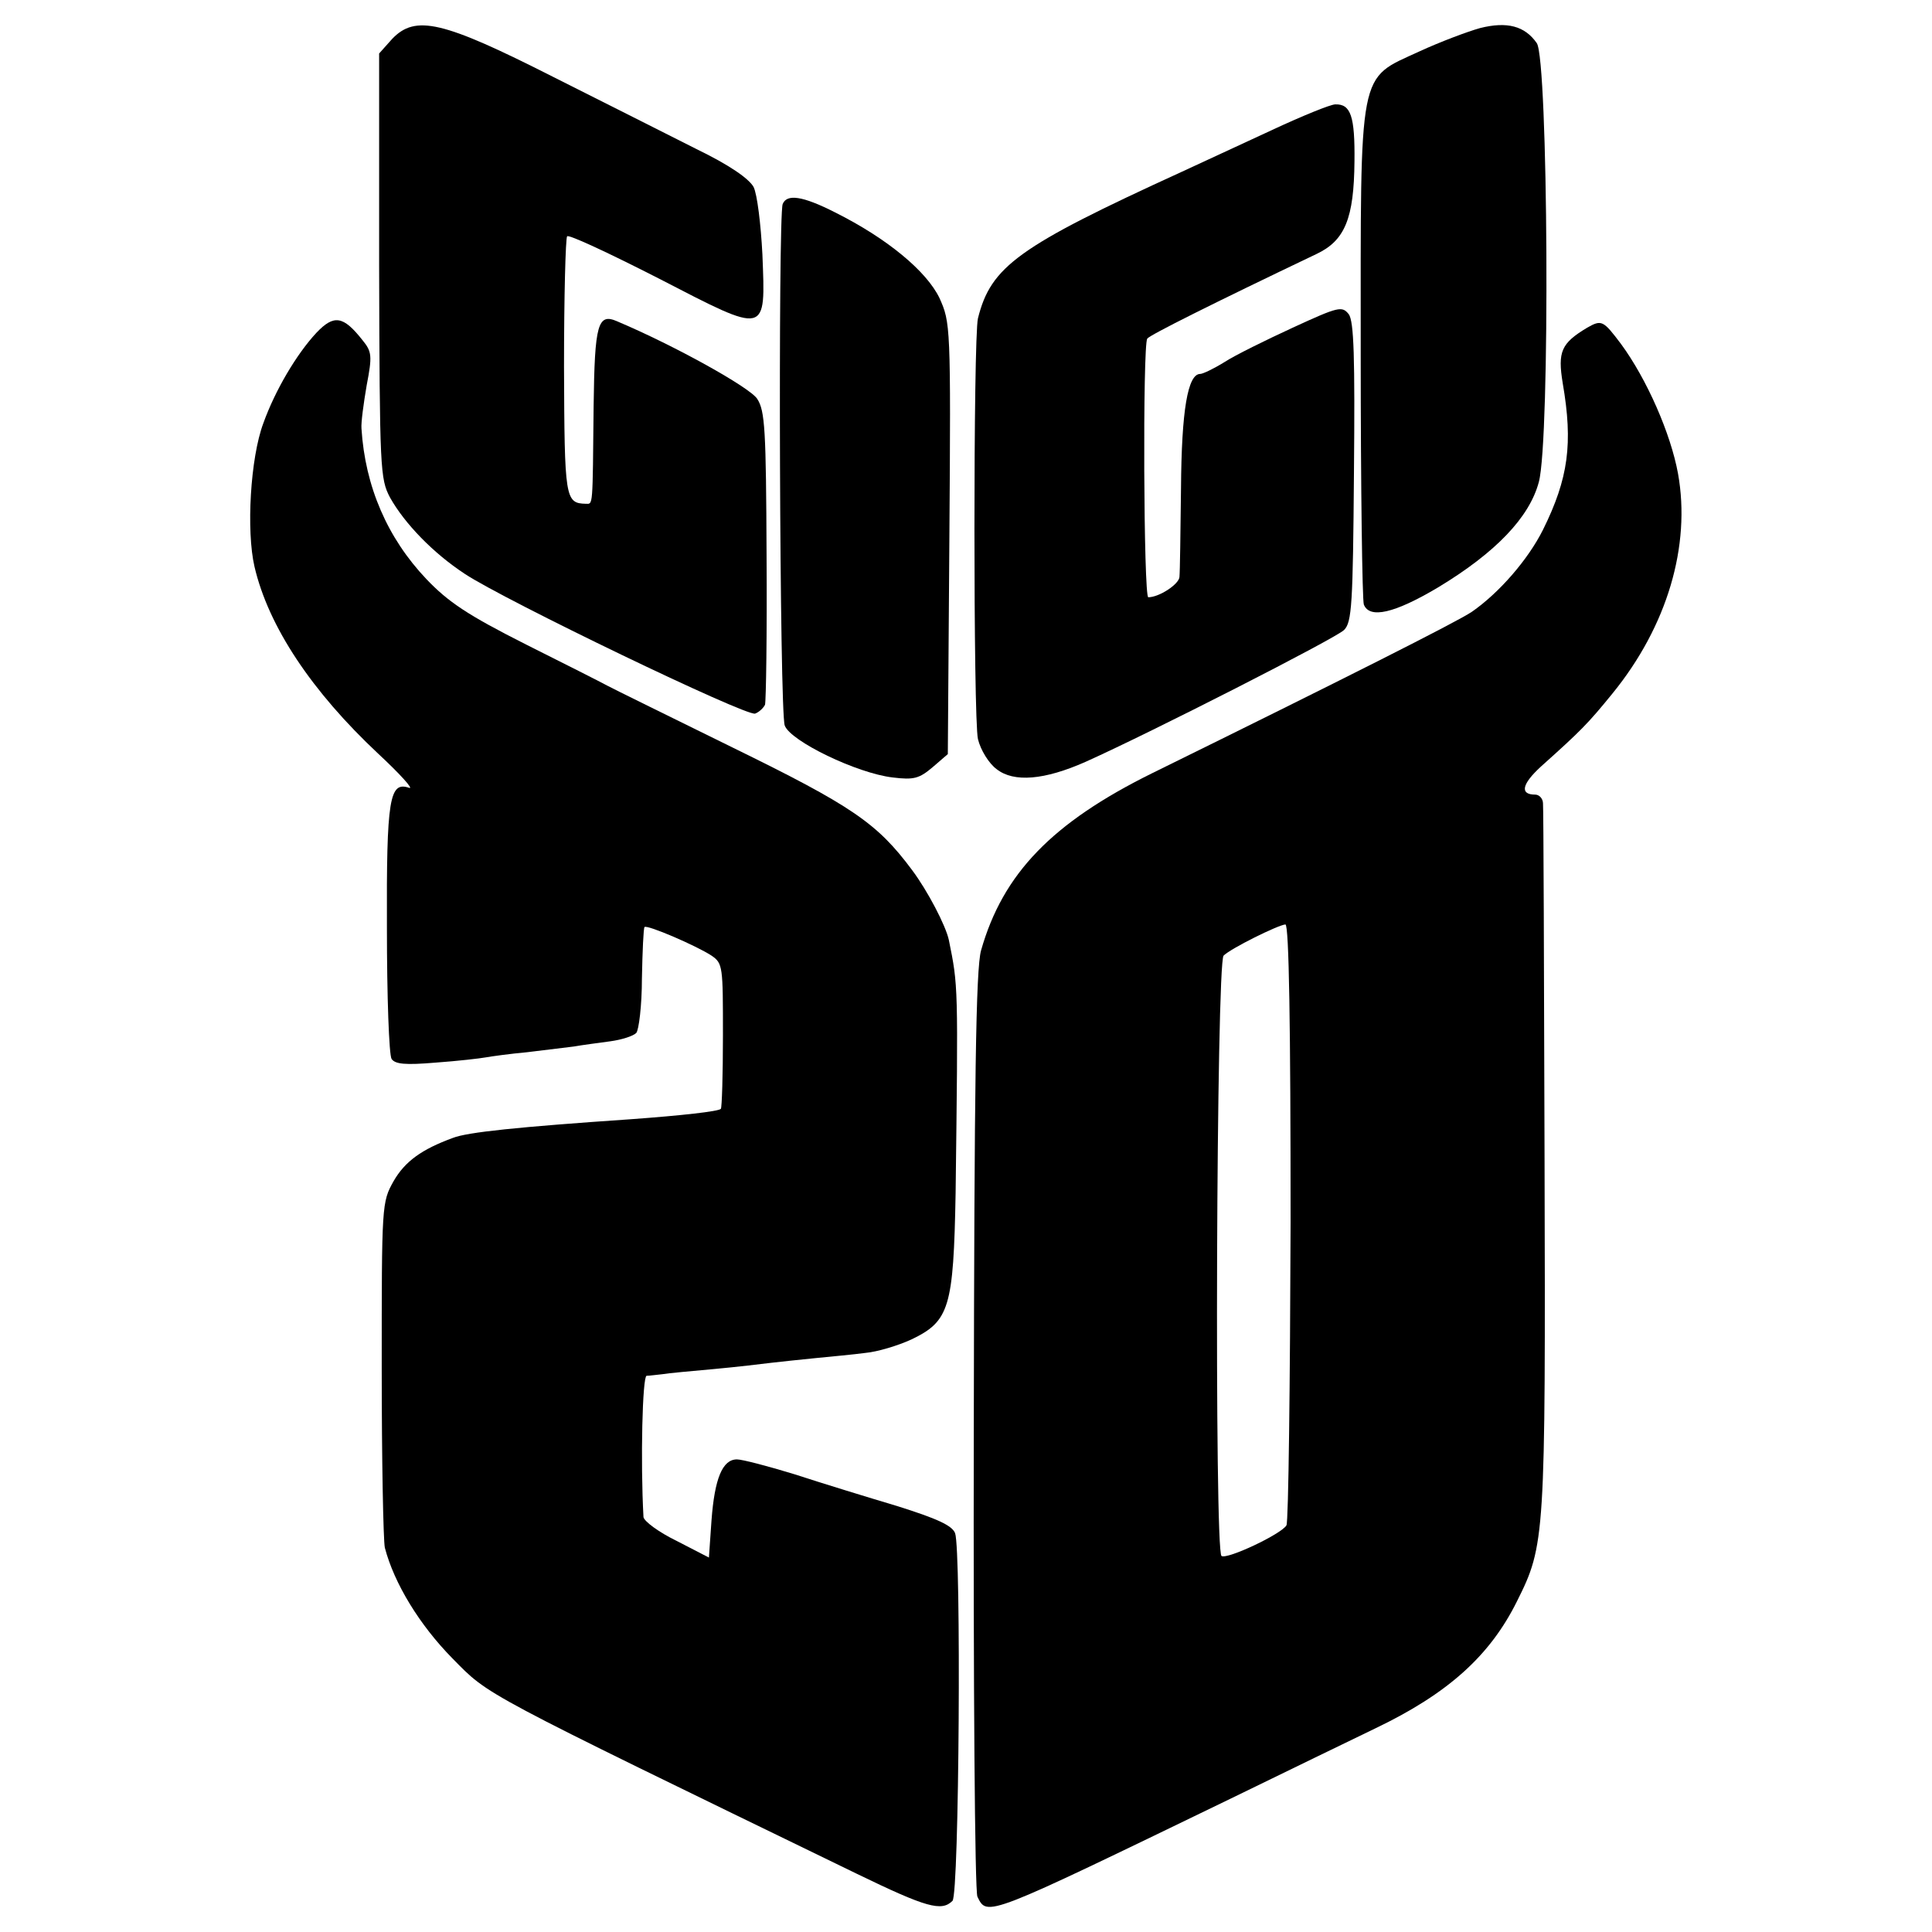 <?xml version="1.0" standalone="no"?>
<!DOCTYPE svg PUBLIC "-//W3C//DTD SVG 20010904//EN"
 "http://www.w3.org/TR/2001/REC-SVG-20010904/DTD/svg10.dtd">
<svg version="1.0" xmlns="http://www.w3.org/2000/svg"
 width="372pt" height="372pt" viewBox="0 0 372 372"
 preserveAspectRatio="xMidYMid meet">
<g transform="translate(0,372) scale(0.1,-0.1)"
fill="#000000" stroke="none">
<path d="M2850 3666 c-25 -7 -78 -27 -117 -45 -119 -55 -113 -26 -113 -583 0
-257 3 -473 6 -482 11 -28 59 -17 143 33 111 67 176 135 194 203 22 81 18 814
-4 845 -23 33 -57 42 -109 29z"/>
<path d="M755 3645 l-25 -28 0 -409 c1 -393 2 -410 21 -446 28 -50 83 -107
144 -147 77 -51 542 -275 559 -269 8 3 16 11 19 17 2 7 4 136 3 287 -1 243 -3
279 -18 302 -14 22 -160 103 -269 149 -38 17 -44 -4 -46 -163 -2 -198 -1 -188
-15 -188 -40 1 -41 10 -42 264 0 135 3 248 6 251 3 4 82 -33 176 -81 211 -109
206 -110 200 46 -3 58 -10 116 -17 130 -9 16 -46 42 -110 73 -53 27 -177 89
-276 139 -213 108 -265 120 -310 73z"/>
<path d="M2450 3470 c-58 -27 -136 -63 -175 -81 -315 -144 -367 -182 -392
-282 -9 -39 -9 -771 0 -810 5 -21 21 -47 36 -58 33 -26 92 -21 171 14 125 56
482 238 498 254 15 15 17 49 19 303 2 222 0 291 -10 305 -13 16 -19 15 -108
-26 -52 -24 -111 -53 -131 -66 -21 -13 -42 -23 -47 -23 -24 0 -36 -70 -37
-220 -1 -85 -2 -162 -3 -171 -1 -14 -39 -39 -60 -39 -9 0 -11 484 -2 498 5 7
127 68 326 163 55 26 72 69 73 178 1 87 -7 111 -37 110 -9 0 -63 -22 -121 -49z"/>
<path d="M1507 3327 c-9 -25 -6 -979 4 -1004 11 -30 139 -92 208 -100 41 -5
51 -2 77 20 l29 25 3 416 c3 410 2 415 -19 462 -25 52 -101 115 -201 165 -63
32 -93 36 -101 16z"/>
<path d="M609 3079 c-38 -41 -79 -110 -102 -174 -25 -67 -33 -207 -17 -276 27
-116 111 -241 238 -360 42 -39 69 -69 60 -66 -38 13 -44 -19 -43 -270 0 -131
4 -244 9 -252 7 -10 26 -12 85 -7 42 3 85 8 96 10 11 2 47 7 80 10 33 4 74 9
90 11 17 3 48 7 70 10 22 3 44 10 50 16 5 5 11 53 11 105 1 52 3 97 5 99 5 5
100 -36 129 -55 22 -15 22 -21 22 -154 0 -75 -2 -139 -4 -141 -4 -5 -77 -13
-173 -20 -219 -15 -315 -25 -343 -36 -60 -22 -92 -45 -114 -83 -23 -41 -23
-44 -23 -361 0 -176 3 -331 6 -345 18 -69 67 -149 130 -213 72 -73 46 -59 779
-415 134 -65 163 -73 184 -52 13 13 17 675 5 708 -6 15 -35 28 -111 52 -57 17
-145 44 -197 61 -52 16 -102 29 -112 29 -28 0 -43 -37 -49 -117 l-5 -72 -62
32 c-35 17 -63 38 -64 46 -6 108 -2 271 6 272 6 0 19 2 30 3 11 2 56 6 100 10
44 4 94 10 110 12 17 2 55 6 85 9 30 3 74 7 96 10 23 2 63 14 89 26 73 35 81
61 85 282 5 403 5 398 -13 487 -6 28 -41 95 -71 135 -67 90 -115 123 -346 236
-124 61 -232 114 -241 119 -9 5 -80 41 -156 79 -113 57 -150 82 -192 126 -75
79 -118 178 -125 290 -1 11 4 48 10 83 11 57 10 65 -8 87 -37 47 -55 50 -89
14z"/>
<path d="M3056 3089 c-50 -30 -57 -46 -47 -107 20 -116 11 -183 -38 -282 -29
-58 -85 -122 -137 -158 -28 -19 -246 -129 -616 -311 -192 -95 -287 -193 -329
-341 -10 -35 -13 -249 -14 -925 -1 -484 2 -888 7 -897 19 -39 15 -40 488 189
107 52 232 113 278 135 140 67 221 140 273 245 54 108 55 121 53 848 -1 369
-2 678 -3 688 0 9 -7 17 -15 17 -30 0 -26 20 11 54 77 69 90 82 138 141 105
129 151 284 126 423 -14 77 -60 182 -110 250 -34 45 -37 47 -65 31z m-571
-1722 c-1 -314 -4 -577 -8 -584 -10 -17 -114 -66 -125 -59 -14 8 -10 1142 4
1156 14 14 105 59 119 60 7 0 10 -197 10 -573z"/>
</g>
</svg>
